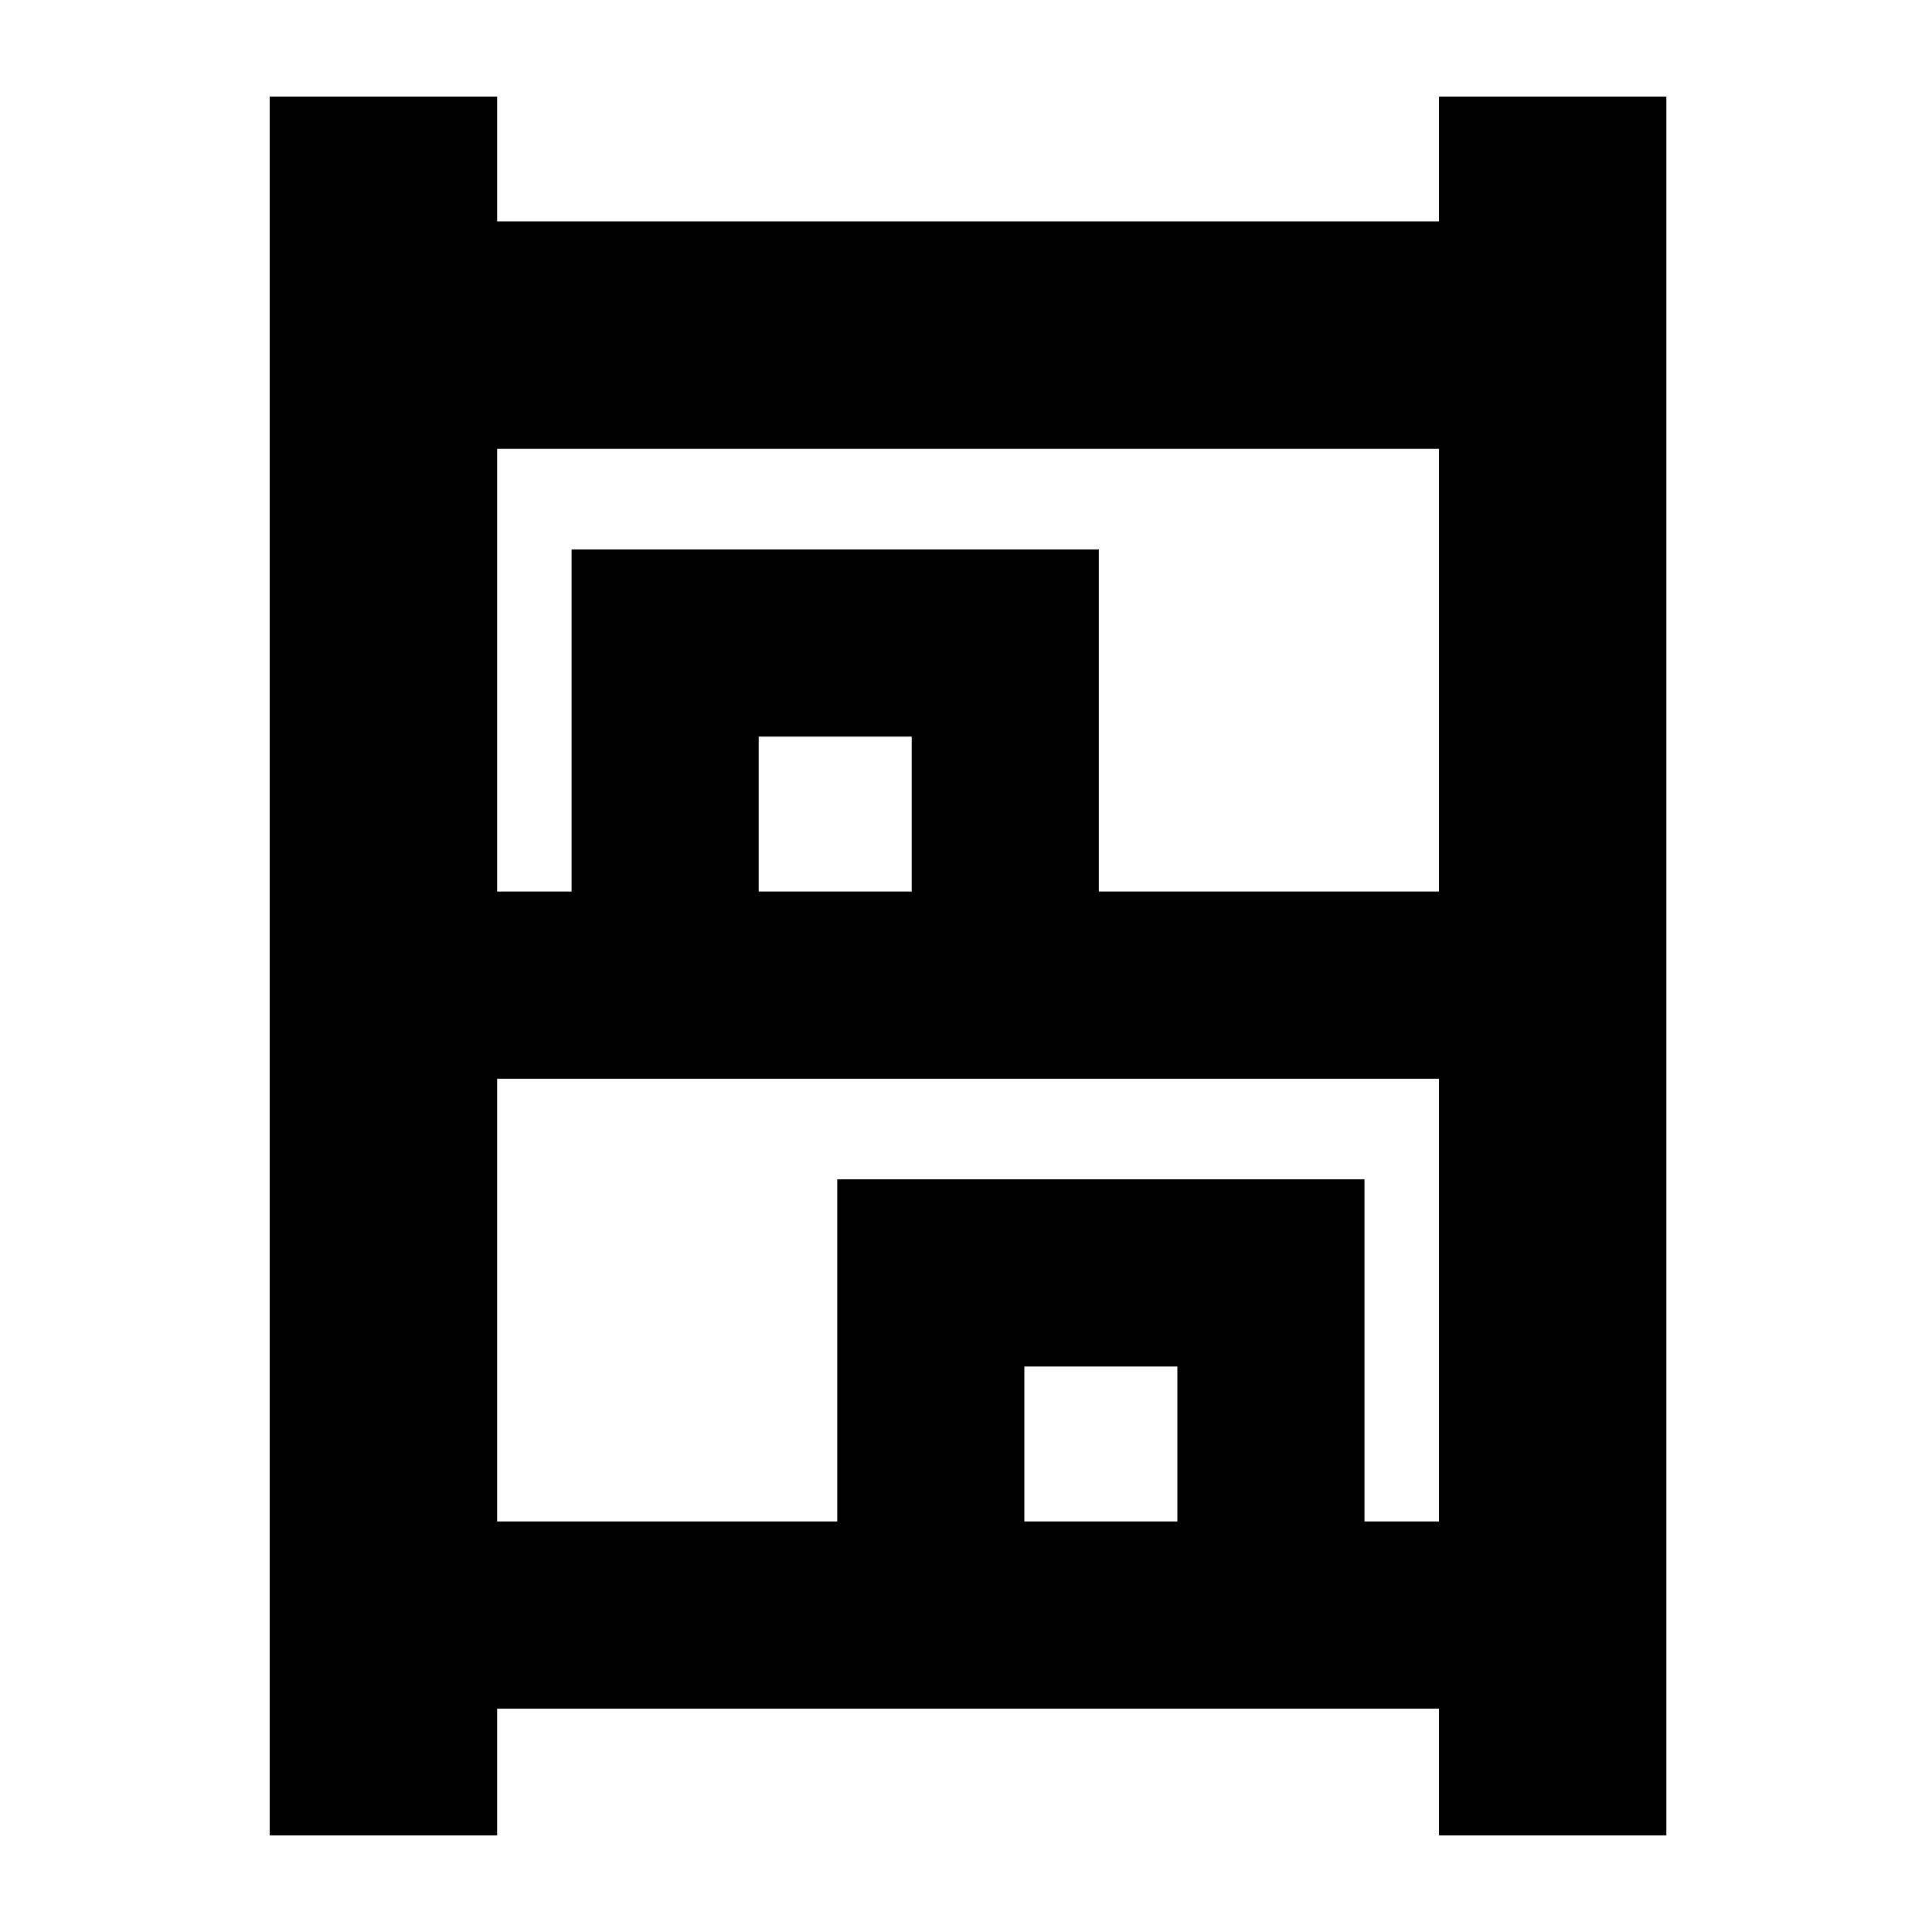<svg xmlns="http://www.w3.org/2000/svg" height="20" width="20"><path d="M2.792 19V1h2.354v1.292h9.75V1h2.354v18h-2.354v-1.312h-9.75V19Zm2.354-9.771h.771V5.688h5.458v3.541h3.521V4.646h-9.75Zm0 6.521h3.521v-3.542h5.458v3.542h.771v-4.583h-9.75Zm2.708-6.521h1.584V7.625H7.854Zm2.75 6.521h1.584v-1.604h-1.584Zm-2.75-6.521h1.584Zm2.75 6.521h1.584Z"/></svg>